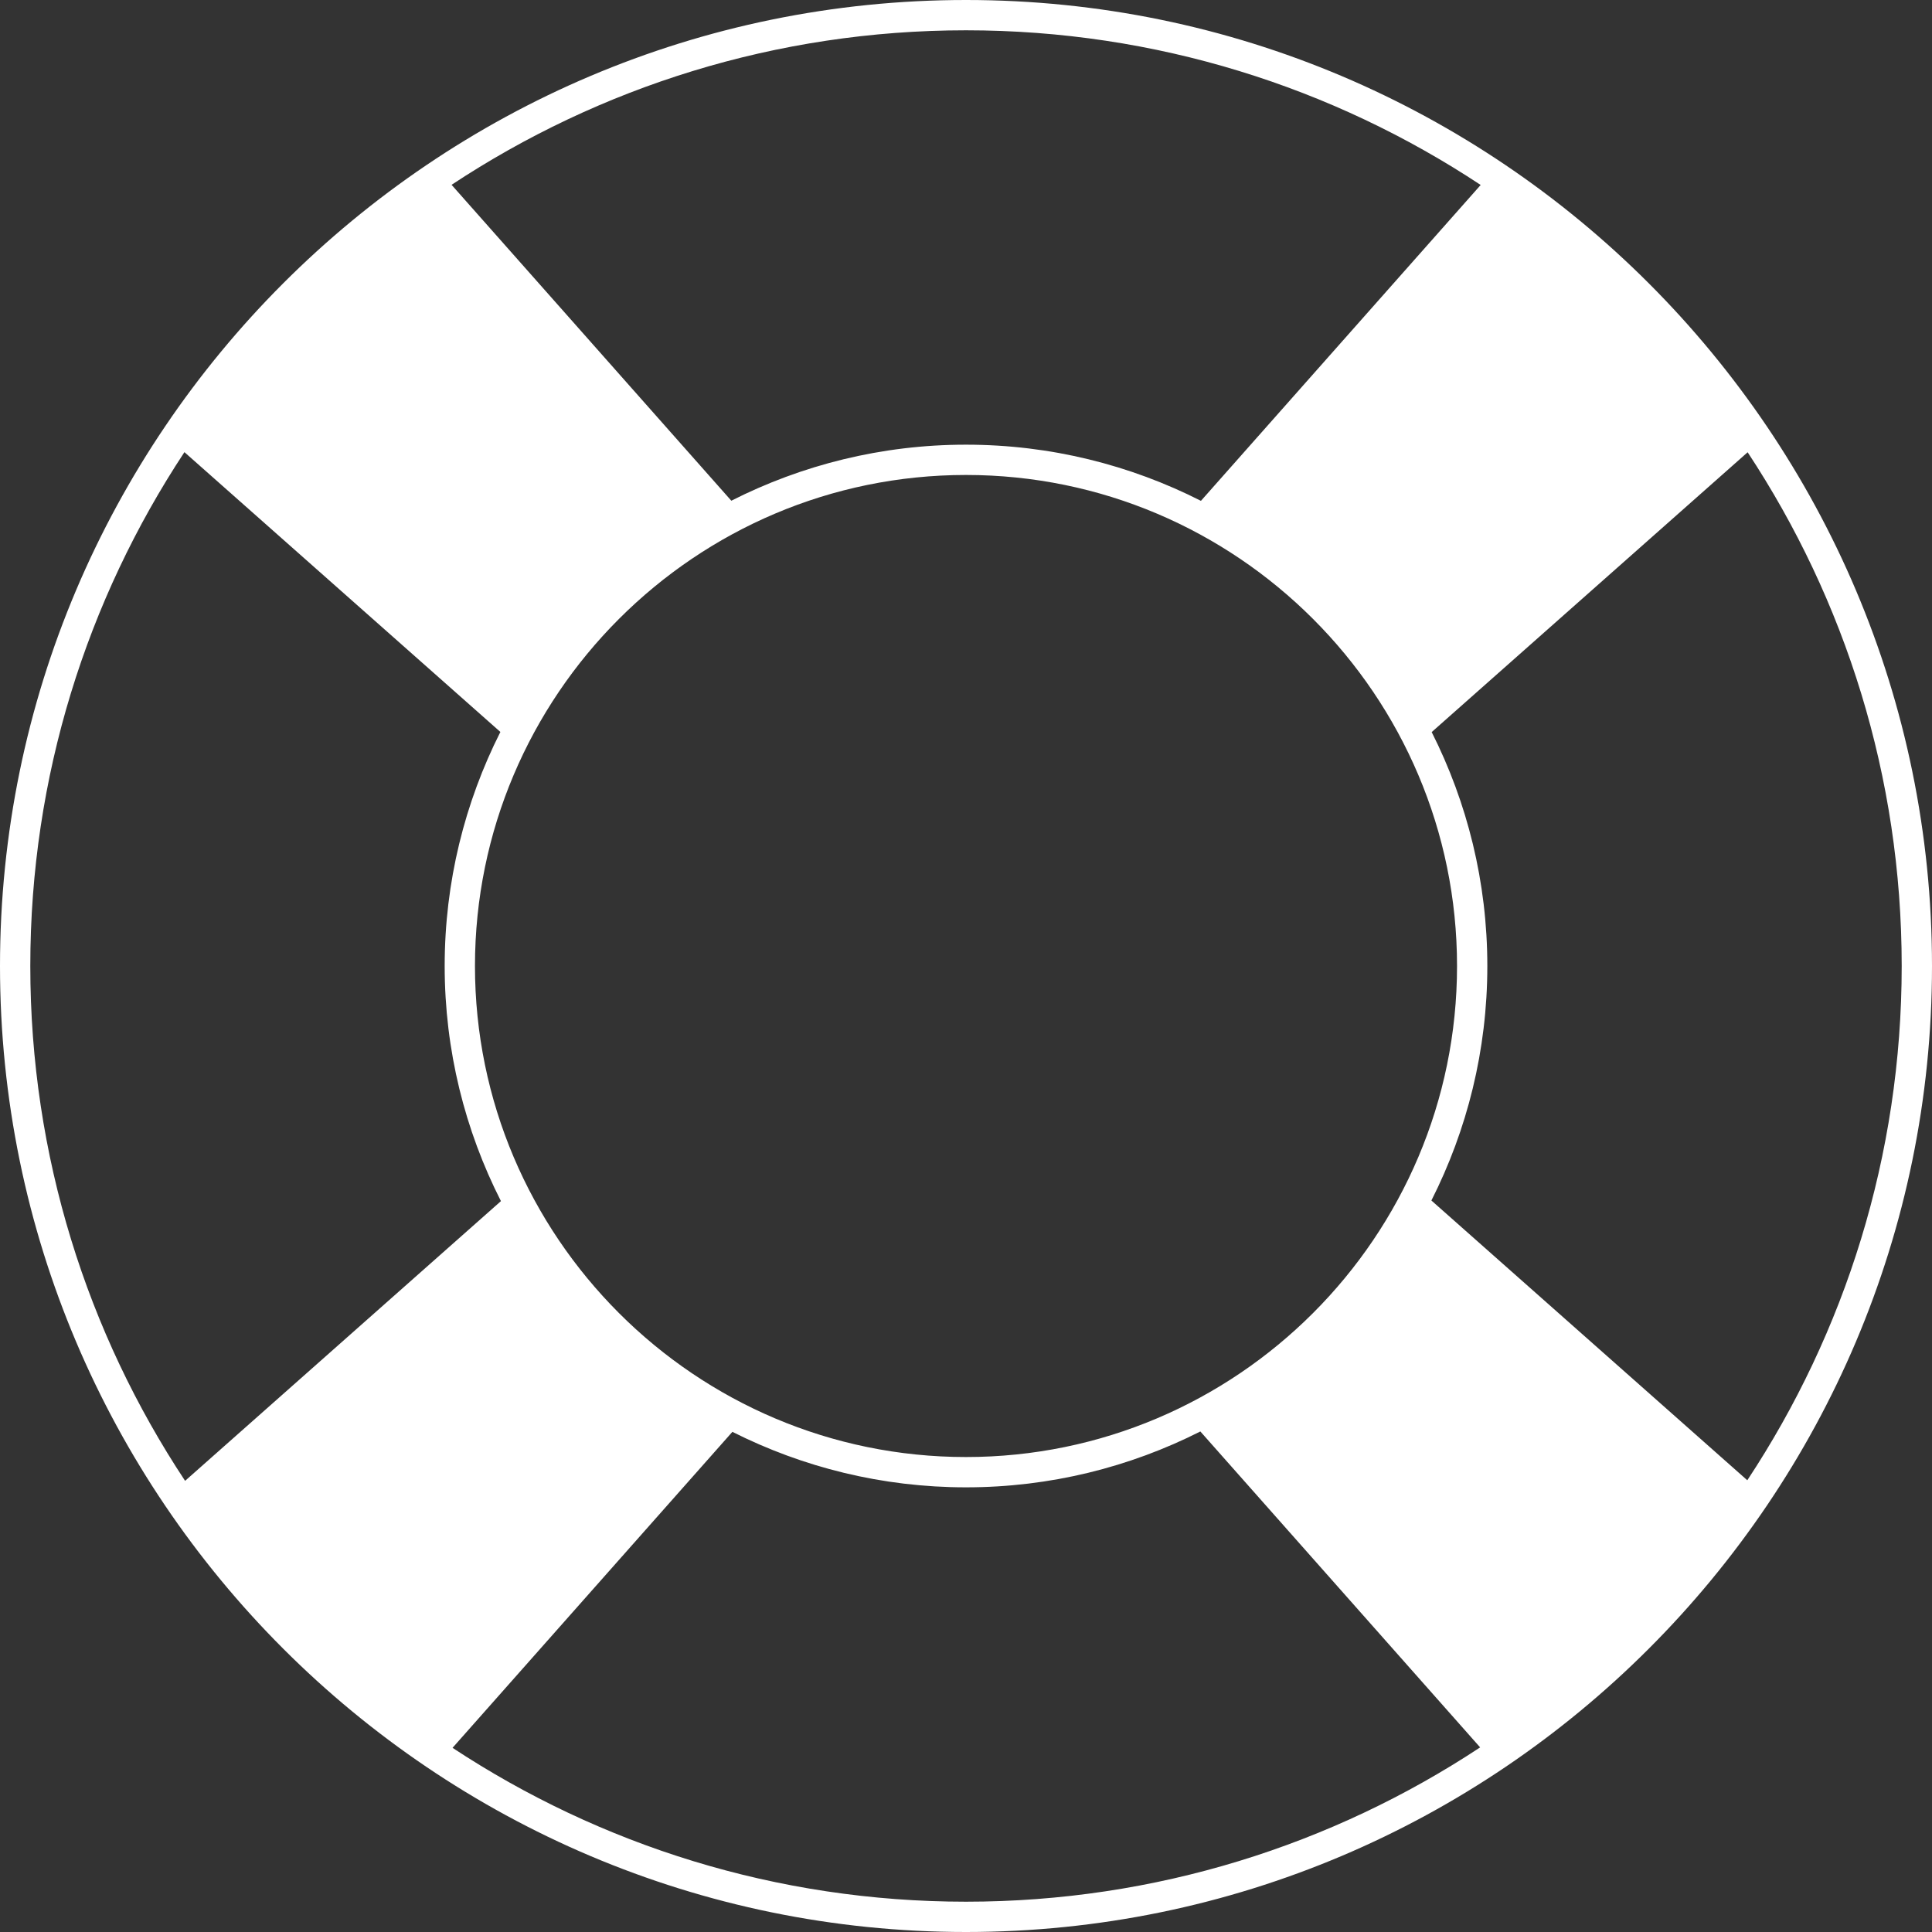 <?xml version="1.0" encoding="UTF-8"?>
<!-- Generator: Adobe Illustrator 17.0.0, SVG Export Plug-In . SVG Version: 6.00 Build 0)  -->
<!DOCTYPE svg PUBLIC "-//W3C//DTD SVG 1.1//EN" "http://www.w3.org/Graphics/SVG/1.1/DTD/svg11.dtd">
<svg version="1.1" id="Layer_1" xmlns="http://www.w3.org/2000/svg" xmlns:xlink="http://www.w3.org/1999/xlink" x="0px" y="0px" width="318.822px" height="318.822px" viewBox="0 0 318.822 318.822" enable-background="new 0 0 318.822 318.822" xml:space="preserve">
<rect x="0" y="0" width="318.822" height="318.822" fill="#333333" stroke="none"/>
<path fill="#FFFFFF" d="M159.411,0C71.512,0,0,71.512,0,159.411s71.512,159.411,159.411,159.411s159.411-71.512,159.411-159.411  S247.311,0,159.411,0z M236.211,198.109c5.89-11.642,9.231-24.783,9.231-38.698c0-13.876-3.322-26.984-9.183-38.603l52.14-46.176  c16.06,24.352,25.423,53.49,25.423,84.779c0,31.326-9.386,60.497-25.48,84.866L236.211,198.109z M78.38,159.411  c0-44.681,36.35-81.031,81.031-81.031s81.031,36.35,81.031,81.031s-36.351,81.031-81.031,81.031S78.38,204.092,78.38,159.411z   M244.344,30.524l-46.163,52.125c-11.66-5.913-24.826-9.268-38.77-9.268c-13.926,0-27.078,3.347-38.728,9.247l-46.165-52.13  C98.892,14.393,128.073,5,159.411,5C190.766,5,219.961,14.403,244.344,30.524z M30.435,74.614l52.139,46.174  c-5.867,11.624-9.193,24.738-9.193,38.623c0,13.955,3.361,27.133,9.284,38.8l-52.122,46.16C14.41,219.983,5,190.777,5,159.411  C5,128.114,14.368,98.969,30.435,74.614z M74.679,288.43l46.181-52.144c11.605,5.844,24.695,9.156,38.551,9.156  c13.904,0,27.037-3.337,38.674-9.219l46.17,52.133c-24.364,16.086-53.527,25.466-84.844,25.466  C128.142,313.822,99.021,304.471,74.679,288.43z"/>
</svg>